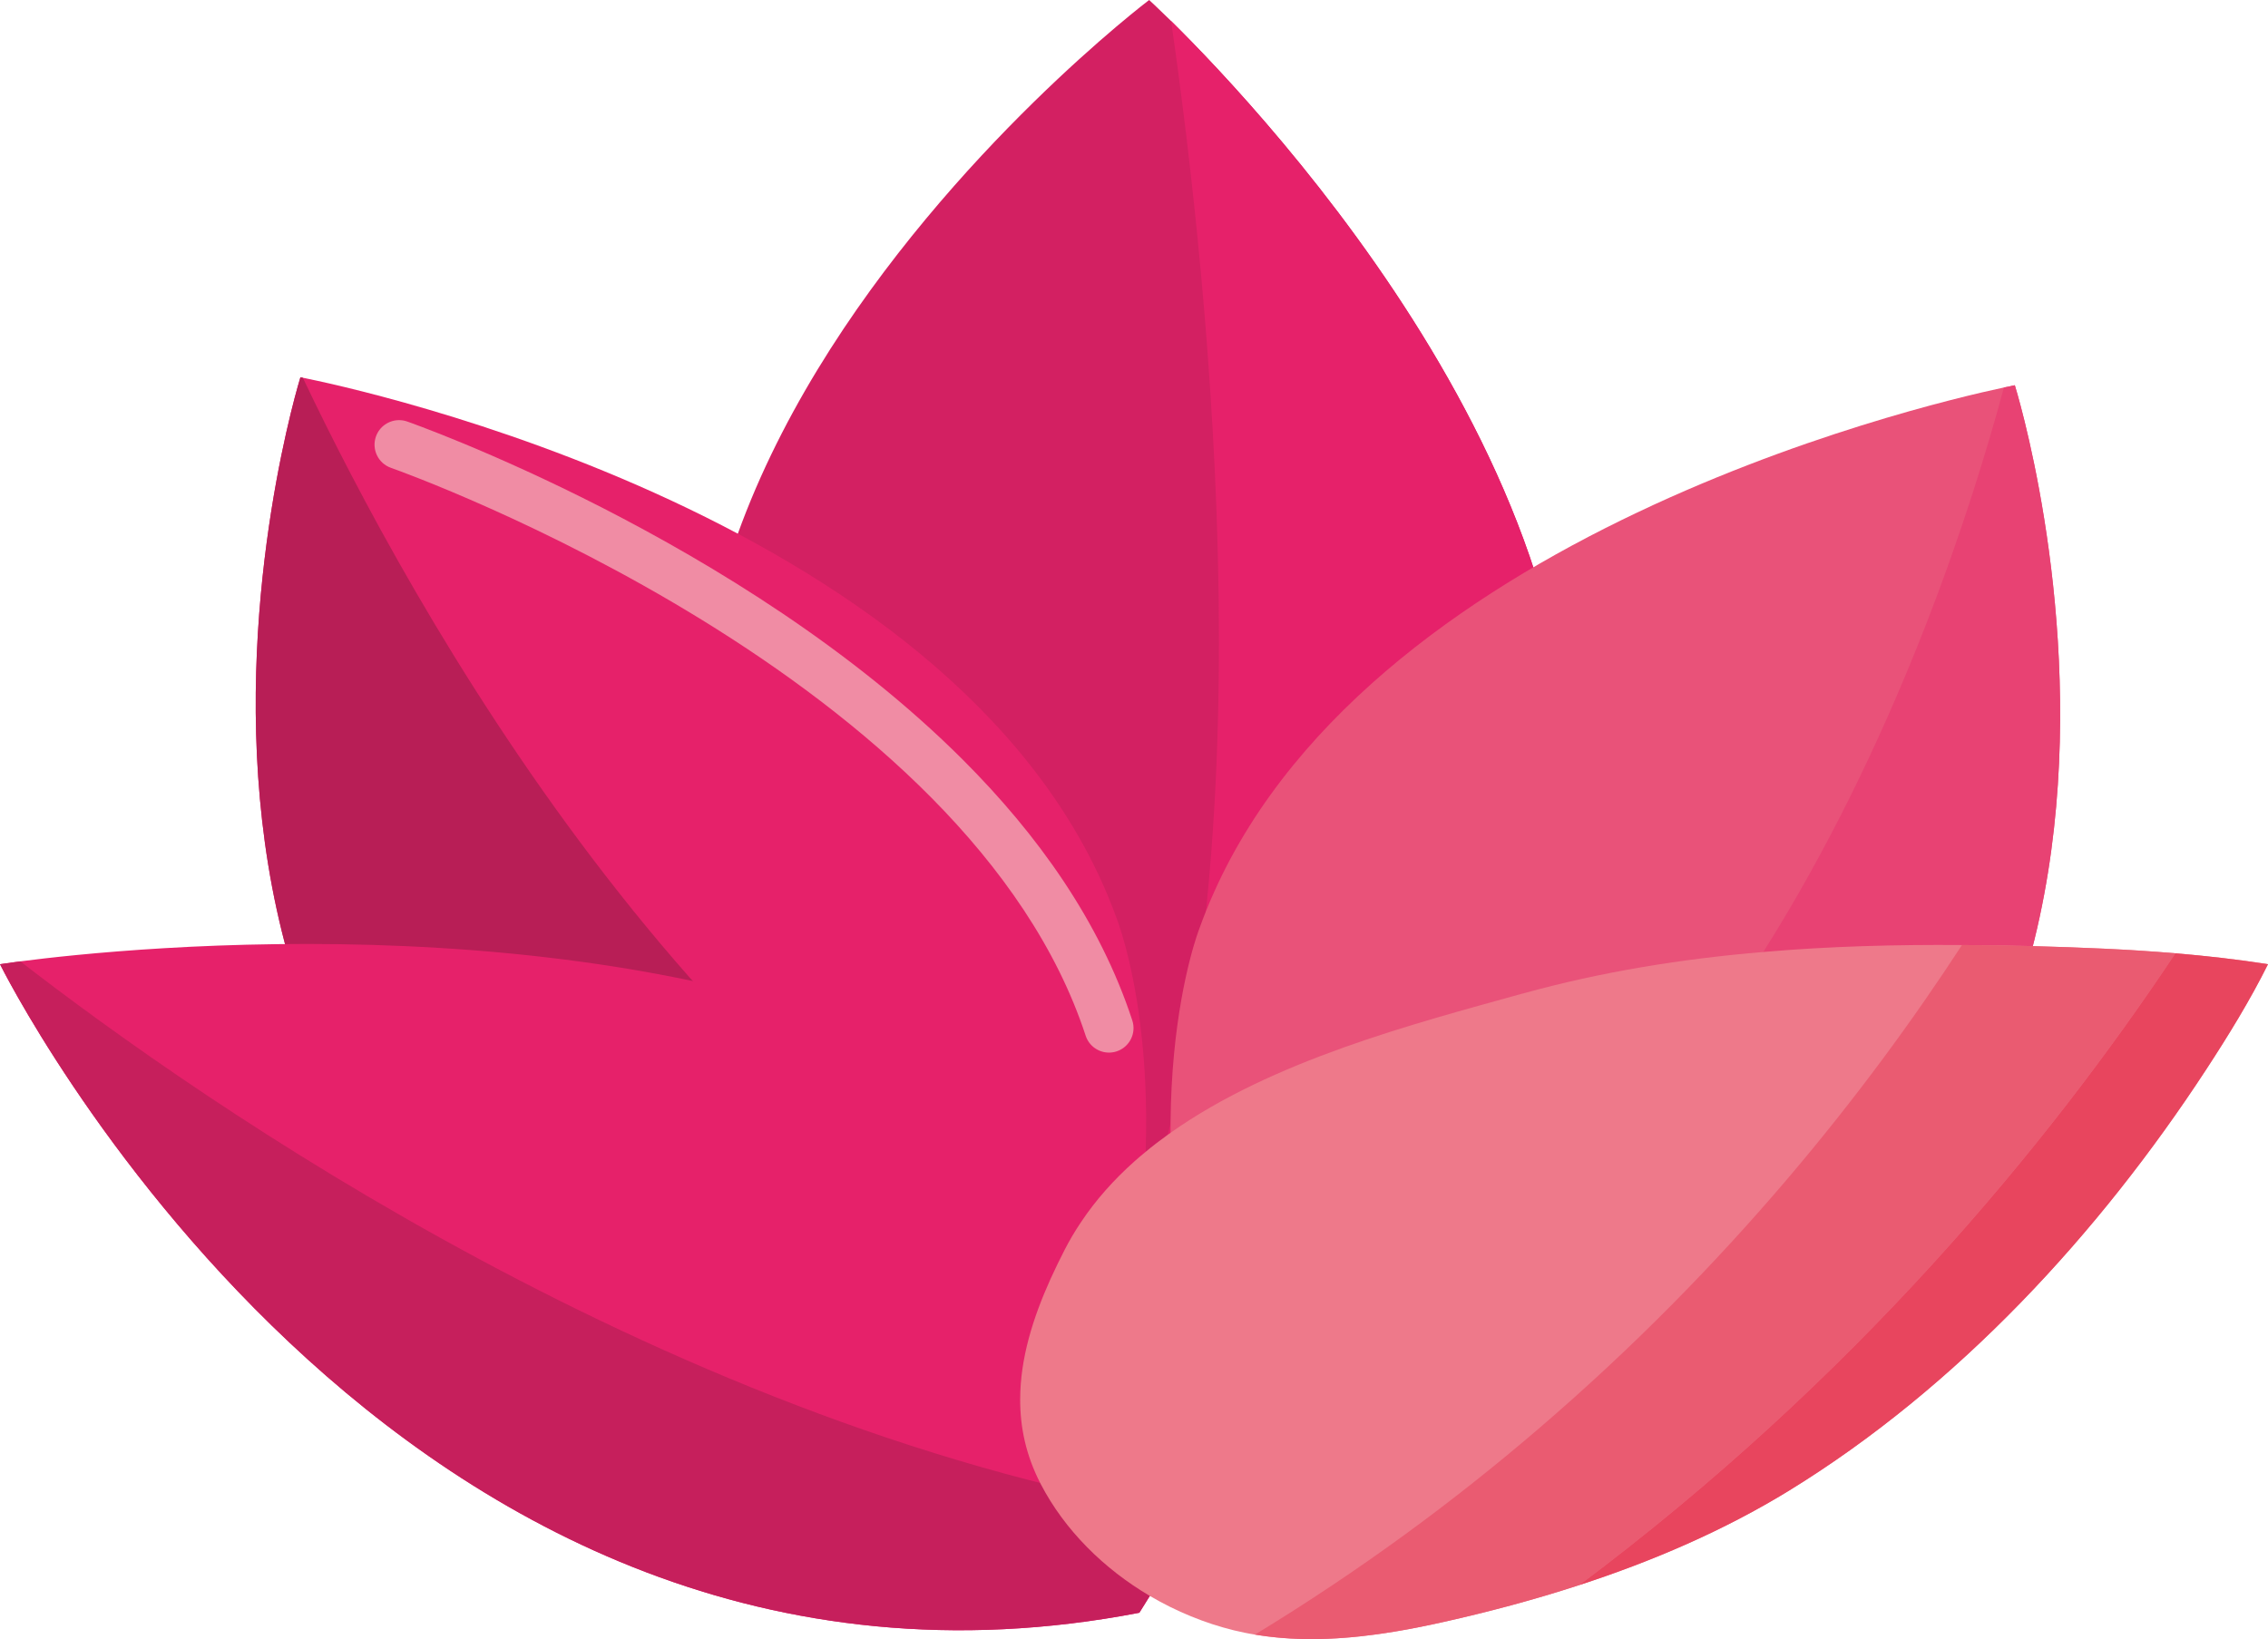 <svg xmlns="http://www.w3.org/2000/svg" width="1080" height="780.67" viewBox="0 0 1080 780.67"><g id="a"/><g id="b"><g id="c"><g id="d"><path d="M742.52 423.74s-15.98 91.09-122.24 189.3l-79.29-23.16-126.52-36.94C170.47 284.93 547.21.0 547.21.0c0 0 3.84 3.5 10.46 10 45.47 44.9 222.57 233.34 184.85 413.74" fill="#d32062"/><path d="M742.52 423.74s-15.98 91.09-122.24 189.3l-79.29-23.16c63.8-174.22 35.47-449.59 16.68-579.87 45.47 44.9 222.58 233.34 184.85 413.74z" fill="#e6216a"/><path d="M535.93 627.27c-2.36 11.46-5.23 23.32-8.65 35.64l-159.39 13.84C19.48 576.86 143.05 179.71 143.05 179.71c0 0 .41.08 1.15.2 20.84 4.16 318.38 66.19 387.61 257.67.0.0 28.5 71.45 4.12 189.69" fill="#e6216a"/><path d="M735.6 680.99l-159.44-13.52c-.12-.41-.25-.83-.33-1.24-38.55-138.58-4.66-224.09-4.66-224.09 65.98-183.58 341.73-248.79 383.08-257.59 3.38-.73 5.19-1.07 5.19-1.07.0.0 124.35 396.97-223.85 497.51" fill="#e95279"/><path d="M735.6 680.99l-159.44-13.52c-.12-.41-.25-.83-.33-1.24 244.23-61.97 348.11-369.06 378.42-481.68 3.38-.73 5.19-1.07 5.19-1.07.0.0 124.35 396.97-223.85 497.51" fill="#e84273"/><path d="M535.93 627.27c-2.36 11.46-5.23 23.32-8.65 35.64l-159.39 13.84C19.48 576.86 143.05 179.71 143.05 179.71c0 0 .41.08 1.15.2 50.87 107.12 186.57 354.71 391.73 447.36z" fill="#b81e56"/><path d="M598.95 677.52l-27.64 44.44-28.76 46.16C186.66 836.75.0 459.24.0 459.24c0 0 3.37-.54 9.68-1.36 50.49-6.55 287.32-31.25 453.71 55.39 47.25 24.63 107.09 22.41 135.55 164.26z" fill="#e6216a"/><path d="M571.31 721.96l-28.76 46.16C186.66 836.75.0 459.24.0 459.24c0 0 3.37-.54 9.68-1.36 85.68 66.39 311.13 224.42 561.63 264.09z" fill="#c61f5c"/><path d="M1080 459.22c-8.57 17.26-18.87 33.96-29.36 50.04-51.15 78.34-118.63 151.48-198.66 200.66-30.94 18.99-64.94 33.61-99.92 45.01-21.43 7-43.2 12.78-64.82 17.61-29.12 6.54-59.94 10.97-89.66 5.98-3.34-.52-6.64-1.23-9.94-2.01-13.84-3.39-27.47-8.97-40.09-16.4-21.82-12.84-40.53-31.25-52.01-53.38l-.23-.46c-6.76-13.21-9.56-26.49-9.51-39.75.0-19.37 6.01-38.67 14.42-57.31 2.13-4.71 4.4-9.34 6.76-13.96 2.32-4.51 4.87-8.83 7.7-13.04 7.11-10.72 15.76-20.36 25.55-29.09 1.73-1.53 3.5-3.07 5.31-4.52 3.38-2.82 6.92-5.54 10.54-8.13.43-.32.9-.64 1.33-.95 48.63-34.42 115.37-51.8 167.18-66.19l.67-.15c37.54-10.42 75.83-16.52 114.42-19.77 31.41-2.72 63.01-3.55 94.58-3.3 10.61.0 21.3.18 31.92.48.62.0 1.21.03 1.85.03 22.63.63 45.32 1.49 67.88 3.42 14.74 1.23 29.48 2.9 44.1 5.19" fill="#ee798a"/><path d="M190.04 200.1c-4.82.0-9.34 3.01-11.03 7.83-2.13 6.09 1.07 12.76 7.17 14.89l.15.06c3.76 1.32 73.09 26.25 148.11 72.48 37.51 23.1 76.42 51.53 109.25 84.74 32.86 33.23 59.53 71.15 73.29 113.18 1.61 4.93 6.19 8.05 11.1 8.05 1.21.0 2.44-.18 3.64-.58 6.14-2.01 9.48-8.61 7.47-14.74-15.52-47.34-45.19-88.62-80.54-124.01-53.05-53.06-119.05-93.13-171.88-120.19-52.83-27.01-92.52-40.93-92.88-41.05-1.27-.45-2.58-.66-3.86-.66" fill="#f08ca4"/><path d="M934.26 450.11c-45.37 69.72-111.17 152.94-201.89 230.61-39.93 34.24-84.74 67.37-134.79 97.81 8.9 1.49 17.91 2.15 26.93 2.15 21.1.0 42.34-3.56 62.73-8.13 21.62-4.83 43.4-10.61 64.82-17.61 34.98-11.4 68.98-26.02 99.92-45.01 80.03-49.18 147.52-122.32 198.66-200.66 10.49-16.08 20.79-32.78 29.36-50.04h0c-8.57 17.26-18.87 33.96-29.36 50.04-51.15 78.34-118.63 151.48-198.66 200.66-30.94 18.99-64.94 33.61-99.92 45.01 130.38-97.56 222.43-208.6 283.84-300.9-22.56-1.93-45.25-2.79-67.88-3.42-.64.0-1.23-.03-1.85-.03-10.61-.29-21.31-.48-31.92-.48h0" fill="#ea5b71"/><path d="M1035.9 454.04c-61.4 92.3-153.46 203.33-283.84 300.9 34.98-11.4 68.98-26.02 99.92-45.01 80.03-49.18 147.52-122.32 198.66-200.66 10.49-16.08 20.79-32.78 29.36-50.04-14.62-2.29-29.36-3.96-44.1-5.19h0" fill="#e8455e"/></g></g></g></svg>